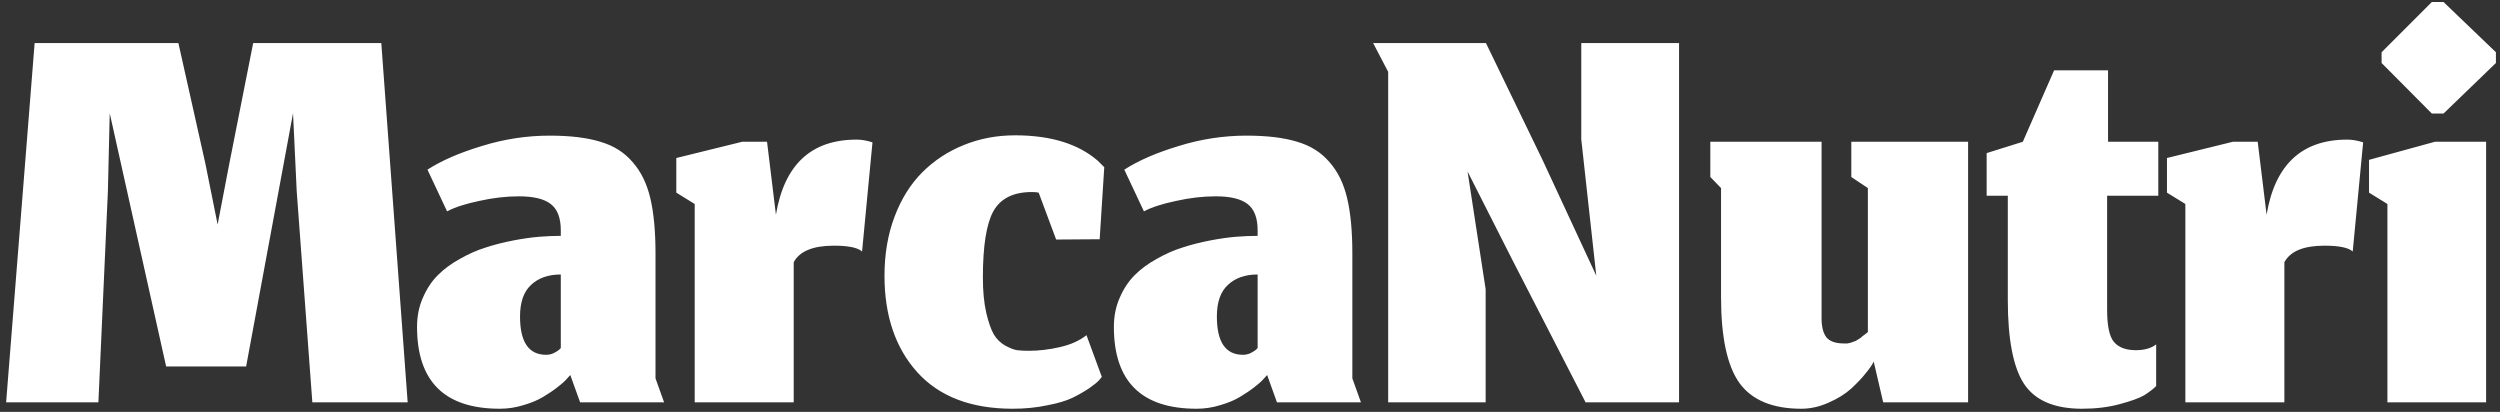 <svg width="261" height="43" viewBox="0 0 261 43" fill="none" xmlns="http://www.w3.org/2000/svg">
<rect x="0" y="0" width="261" height="43" fill="#333333" stroke="none"/>
<path d="M10.272 42H0.64L3.616 4.496H18.624L21.44 17.072L22.72 23.44L23.936 17.104L26.432 4.496H39.808L42.56 42H32.608L30.976 19.952L30.592 11.824L25.696 38.256H17.344L11.456 11.824L11.264 19.952L10.272 42ZM59.539 39.152L59.219 39.504C59.005 39.76 58.675 40.059 58.227 40.4C57.8 40.741 57.299 41.083 56.723 41.424C56.168 41.765 55.485 42.053 54.675 42.288C53.864 42.544 53.032 42.672 52.179 42.672C46.419 42.672 43.539 39.824 43.539 34.128C43.539 33.019 43.741 32.005 44.147 31.088C44.552 30.149 45.075 29.36 45.715 28.72C46.355 28.08 47.123 27.515 48.019 27.024C48.915 26.512 49.811 26.117 50.707 25.84C51.624 25.541 52.584 25.296 53.587 25.104C54.589 24.912 55.485 24.784 56.275 24.72C57.064 24.656 57.821 24.624 58.547 24.624V24.048C58.547 22.747 58.195 21.829 57.491 21.296C56.808 20.763 55.699 20.496 54.163 20.496C52.84 20.496 51.464 20.656 50.035 20.976C48.605 21.275 47.485 21.637 46.675 22.064L44.627 17.712C46.077 16.773 47.965 15.952 50.291 15.248C52.616 14.523 54.984 14.16 57.395 14.16C59.528 14.16 61.288 14.373 62.675 14.8C64.061 15.205 65.181 15.909 66.035 16.912C66.909 17.893 67.528 19.152 67.891 20.688C68.253 22.203 68.435 24.133 68.435 26.48V39.504L69.331 42H60.563L59.539 39.152ZM57.011 37.04C57.288 37.04 57.544 36.987 57.779 36.88C58.035 36.752 58.227 36.635 58.355 36.528C58.483 36.4 58.547 36.336 58.547 36.336V28.656C57.245 28.656 56.211 29.019 55.443 29.744C54.675 30.448 54.291 31.547 54.291 33.04C54.291 35.707 55.197 37.04 57.011 37.04ZM82.863 42H72.527V21.296L70.607 20.112V16.496L77.487 14.8H80.079L81.007 22.416C81.882 17.189 84.687 14.576 89.423 14.576C89.957 14.576 90.511 14.672 91.087 14.864L89.999 26.256C89.551 25.851 88.57 25.648 87.055 25.648C84.879 25.648 83.482 26.224 82.863 27.376V42ZM115.029 39.344L114.741 39.696C114.549 39.909 114.208 40.187 113.717 40.528C113.248 40.848 112.672 41.179 111.989 41.52C111.328 41.84 110.432 42.107 109.301 42.32C108.192 42.555 106.997 42.672 105.717 42.672C101.386 42.672 98.069 41.403 95.765 38.864C93.482 36.325 92.341 32.965 92.341 28.784C92.341 26.523 92.693 24.464 93.397 22.608C94.101 20.752 95.061 19.216 96.277 18C97.514 16.763 98.954 15.813 100.597 15.152C102.261 14.469 104.053 14.128 105.973 14.128C109.685 14.128 112.565 15.013 114.613 16.784C115.061 17.232 115.285 17.456 115.285 17.456L114.805 24.976L110.261 25.008L108.437 20.112C108.266 20.069 108.032 20.048 107.733 20.048C105.792 20.048 104.448 20.72 103.701 22.064C102.976 23.387 102.613 25.691 102.613 28.976C102.613 30.405 102.73 31.632 102.965 32.656C103.2 33.659 103.466 34.416 103.765 34.928C104.064 35.419 104.458 35.803 104.949 36.08C105.461 36.357 105.877 36.517 106.197 36.56C106.517 36.603 106.912 36.624 107.381 36.624C108.448 36.624 109.536 36.496 110.645 36.24C111.776 35.984 112.704 35.568 113.429 34.992L115.029 39.344ZM132.289 39.152L131.969 39.504C131.755 39.76 131.425 40.059 130.977 40.4C130.55 40.741 130.049 41.083 129.473 41.424C128.918 41.765 128.235 42.053 127.425 42.288C126.614 42.544 125.782 42.672 124.929 42.672C119.169 42.672 116.289 39.824 116.289 34.128C116.289 33.019 116.491 32.005 116.897 31.088C117.302 30.149 117.825 29.36 118.465 28.72C119.105 28.08 119.873 27.515 120.769 27.024C121.665 26.512 122.561 26.117 123.457 25.84C124.374 25.541 125.334 25.296 126.337 25.104C127.339 24.912 128.235 24.784 129.025 24.72C129.814 24.656 130.571 24.624 131.297 24.624V24.048C131.297 22.747 130.945 21.829 130.241 21.296C129.558 20.763 128.449 20.496 126.913 20.496C125.59 20.496 124.214 20.656 122.785 20.976C121.355 21.275 120.235 21.637 119.425 22.064L117.377 17.712C118.827 16.773 120.715 15.952 123.041 15.248C125.366 14.523 127.734 14.16 130.145 14.16C132.278 14.16 134.038 14.373 135.425 14.8C136.811 15.205 137.931 15.909 138.785 16.912C139.659 17.893 140.278 19.152 140.641 20.688C141.003 22.203 141.185 24.133 141.185 26.48V39.504L142.081 42H133.313L132.289 39.152ZM129.761 37.04C130.038 37.04 130.294 36.987 130.529 36.88C130.785 36.752 130.977 36.635 131.105 36.528C131.233 36.4 131.297 36.336 131.297 36.336V28.656C129.995 28.656 128.961 29.019 128.193 29.744C127.425 30.448 127.041 31.547 127.041 33.04C127.041 35.707 127.947 37.04 129.761 37.04ZM155.101 42H144.925V7.504L143.357 4.496H155.133L161.021 16.656L166.653 28.784L165.085 14.544V4.496H175.293V42H165.533L157.917 27.184L153.213 17.904L155.101 30.192V42ZM195.613 37.744C195.485 38.043 195.218 38.437 194.813 38.928C194.429 39.419 193.917 39.963 193.277 40.56C192.637 41.136 191.847 41.627 190.909 42.032C189.97 42.459 189.021 42.672 188.061 42.672C185.053 42.672 182.898 41.776 181.597 39.984C180.317 38.192 179.677 35.205 179.677 31.024V19.632L178.557 18.48V14.8H190.173V33.04C190.151 34 190.311 34.715 190.653 35.184C190.994 35.632 191.613 35.856 192.509 35.856C192.637 35.856 192.754 35.856 192.861 35.856C192.967 35.835 193.074 35.813 193.181 35.792C193.287 35.749 193.373 35.717 193.437 35.696C193.522 35.675 193.618 35.643 193.725 35.6C193.831 35.536 193.917 35.483 193.981 35.44C194.045 35.397 194.13 35.344 194.237 35.28C194.343 35.195 194.418 35.131 194.461 35.088C194.525 35.045 194.61 34.981 194.717 34.896C194.845 34.789 194.941 34.715 195.005 34.672V19.632L193.277 18.48V14.8H205.469V42H196.605L195.613 37.744ZM217.359 42.672C214.479 42.672 212.463 41.808 211.311 40.08C210.18 38.352 209.615 35.429 209.615 31.312V20.432H207.407V15.984L211.183 14.8L214.447 7.344H220.079V14.8H225.327V20.432H219.983V32.336C219.983 34.043 220.228 35.173 220.719 35.728C221.21 36.283 221.967 36.56 222.991 36.56C223.439 36.56 223.844 36.507 224.207 36.4C224.57 36.293 224.868 36.144 225.103 35.952V40.304C224.783 40.624 224.367 40.944 223.855 41.264C223.343 41.563 222.49 41.872 221.295 42.192C220.122 42.512 218.81 42.672 217.359 42.672ZM238.488 42H228.152V21.296L226.232 20.112V16.496L233.112 14.8H235.704L236.632 22.416C237.507 17.189 240.312 14.576 245.048 14.576C245.582 14.576 246.136 14.672 246.712 14.864L245.624 26.256C245.176 25.851 244.195 25.648 242.68 25.648C240.504 25.648 239.107 26.224 238.488 27.376V42ZM249.246 42V21.296L247.326 20.112V16.688L254.206 14.8H259.55V42H249.246ZM253.886 11.856L248.638 6.576V5.456L253.886 0.208H255.102L260.574 5.456V6.576L255.102 11.856H253.886Z" fill="white"/>
</svg>
